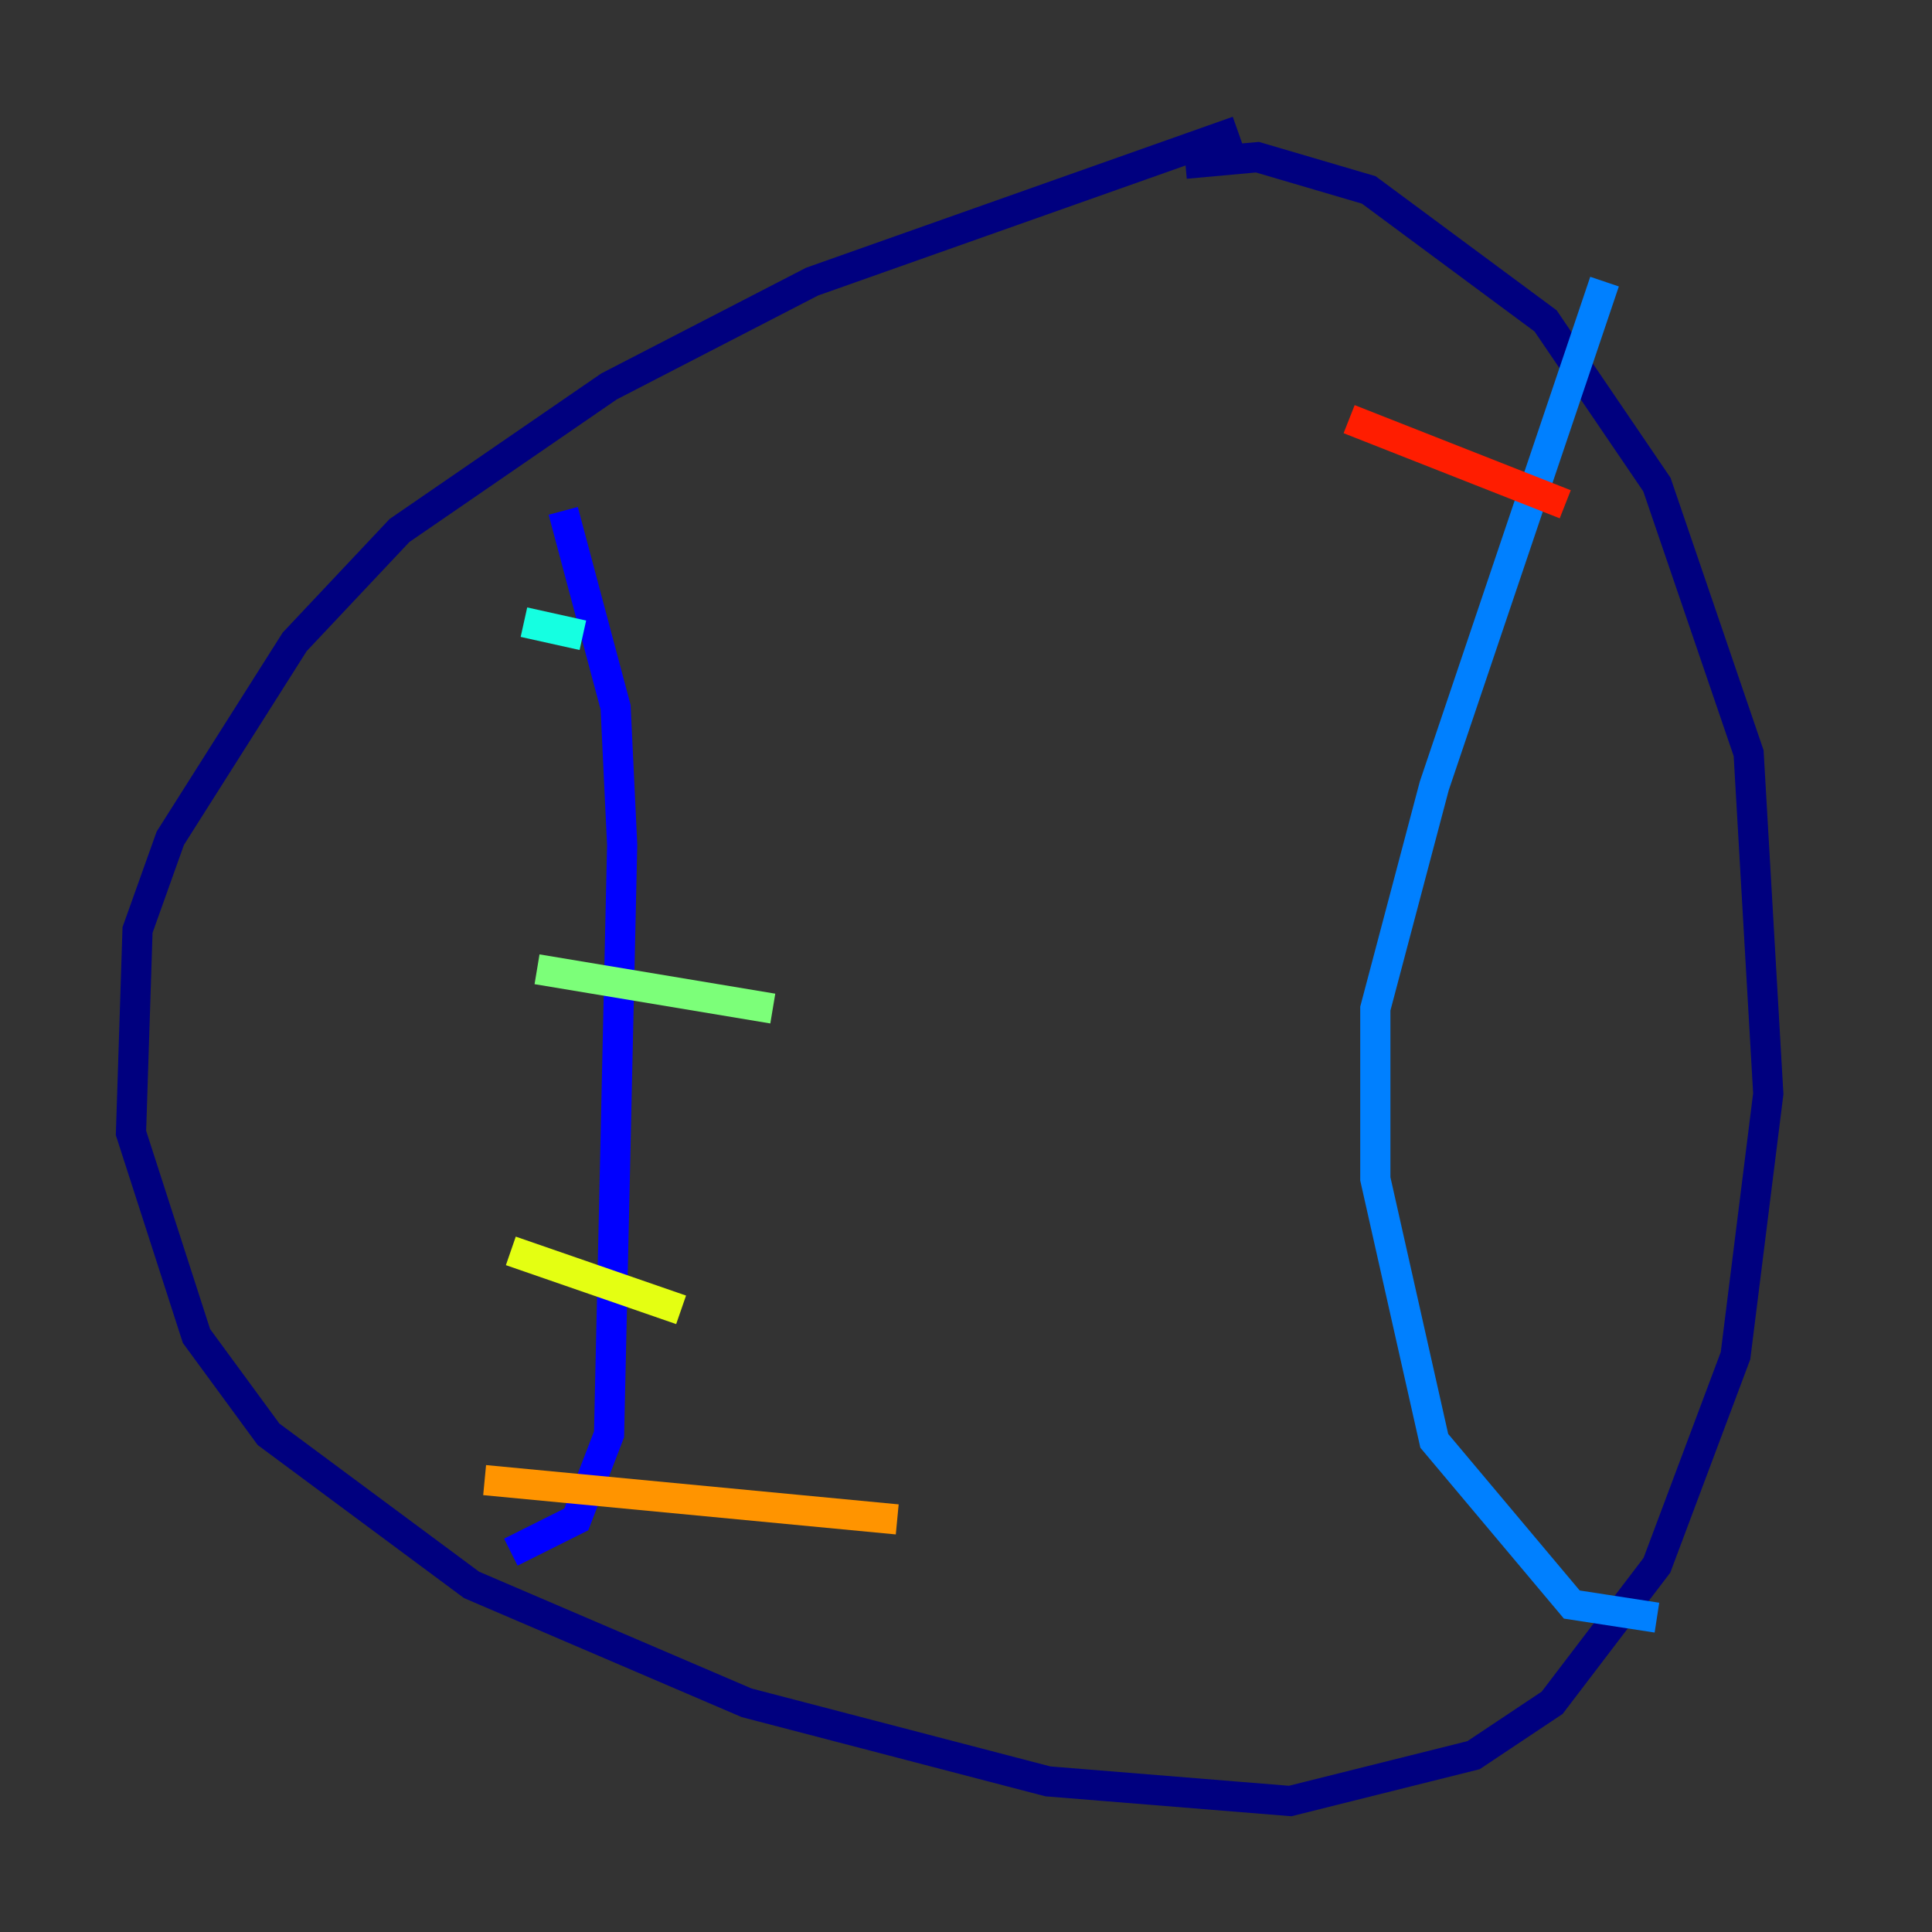 <?xml version="1.0" encoding="utf-8" ?>
<svg baseProfile="tiny" height="128" version="1.2" viewBox="0,0,128,128" width="128" xmlns="http://www.w3.org/2000/svg" xmlns:ev="http://www.w3.org/2001/xml-events" xmlns:xlink="http://www.w3.org/1999/xlink"><rect x="0" y="0" width="128" height="128" fill="#333333" stroke="none"/><defs /><polyline fill="none" points="82.007,8.678 53.803,18.658 40.352,25.6 26.468,35.146 19.525,42.522 11.281,55.539 9.112,61.614 8.678,75.064 13.017,88.515 17.79,95.024 31.241,105.003 49.464,112.814 69.424,118.02 85.478,119.322 97.627,116.285 102.834,112.814 109.776,103.702 114.983,89.817 117.153,72.461 115.851,49.898 109.776,32.108 102.4,21.261 90.685,12.583 83.308,10.414 78.536,10.848" stroke="#00007f" stroke-width="2" /><polyline fill="none" points="37.315,33.844 40.786,46.861 41.22,55.973 40.352,95.024 38.183,100.664 33.844,102.834" stroke="#0000ff" stroke-width="2" /><polyline fill="none" points="106.305,18.658 95.024,52.068 91.119,66.82 91.119,78.102 95.024,95.458 104.136,106.305 109.776,107.173" stroke="#0080ff" stroke-width="2" /><polyline fill="none" points="34.712,41.22 38.617,42.088" stroke="#15ffe1" stroke-width="2" /><polyline fill="none" points="35.58,64.217 51.2,66.82" stroke="#7cff79" stroke-width="2" /><polyline fill="none" points="33.844,82.875 45.125,86.78" stroke="#e4ff12" stroke-width="2" /><polyline fill="none" points="32.108,98.061 59.444,100.664" stroke="#ff9400" stroke-width="2" /><polyline fill="none" points="89.383,27.77 103.702,33.41" stroke="#ff1d00" stroke-width="2" /><polyline fill="none" points="88.081,65.953 88.081,65.953" stroke="#7f0000" stroke-width="2" /></svg>